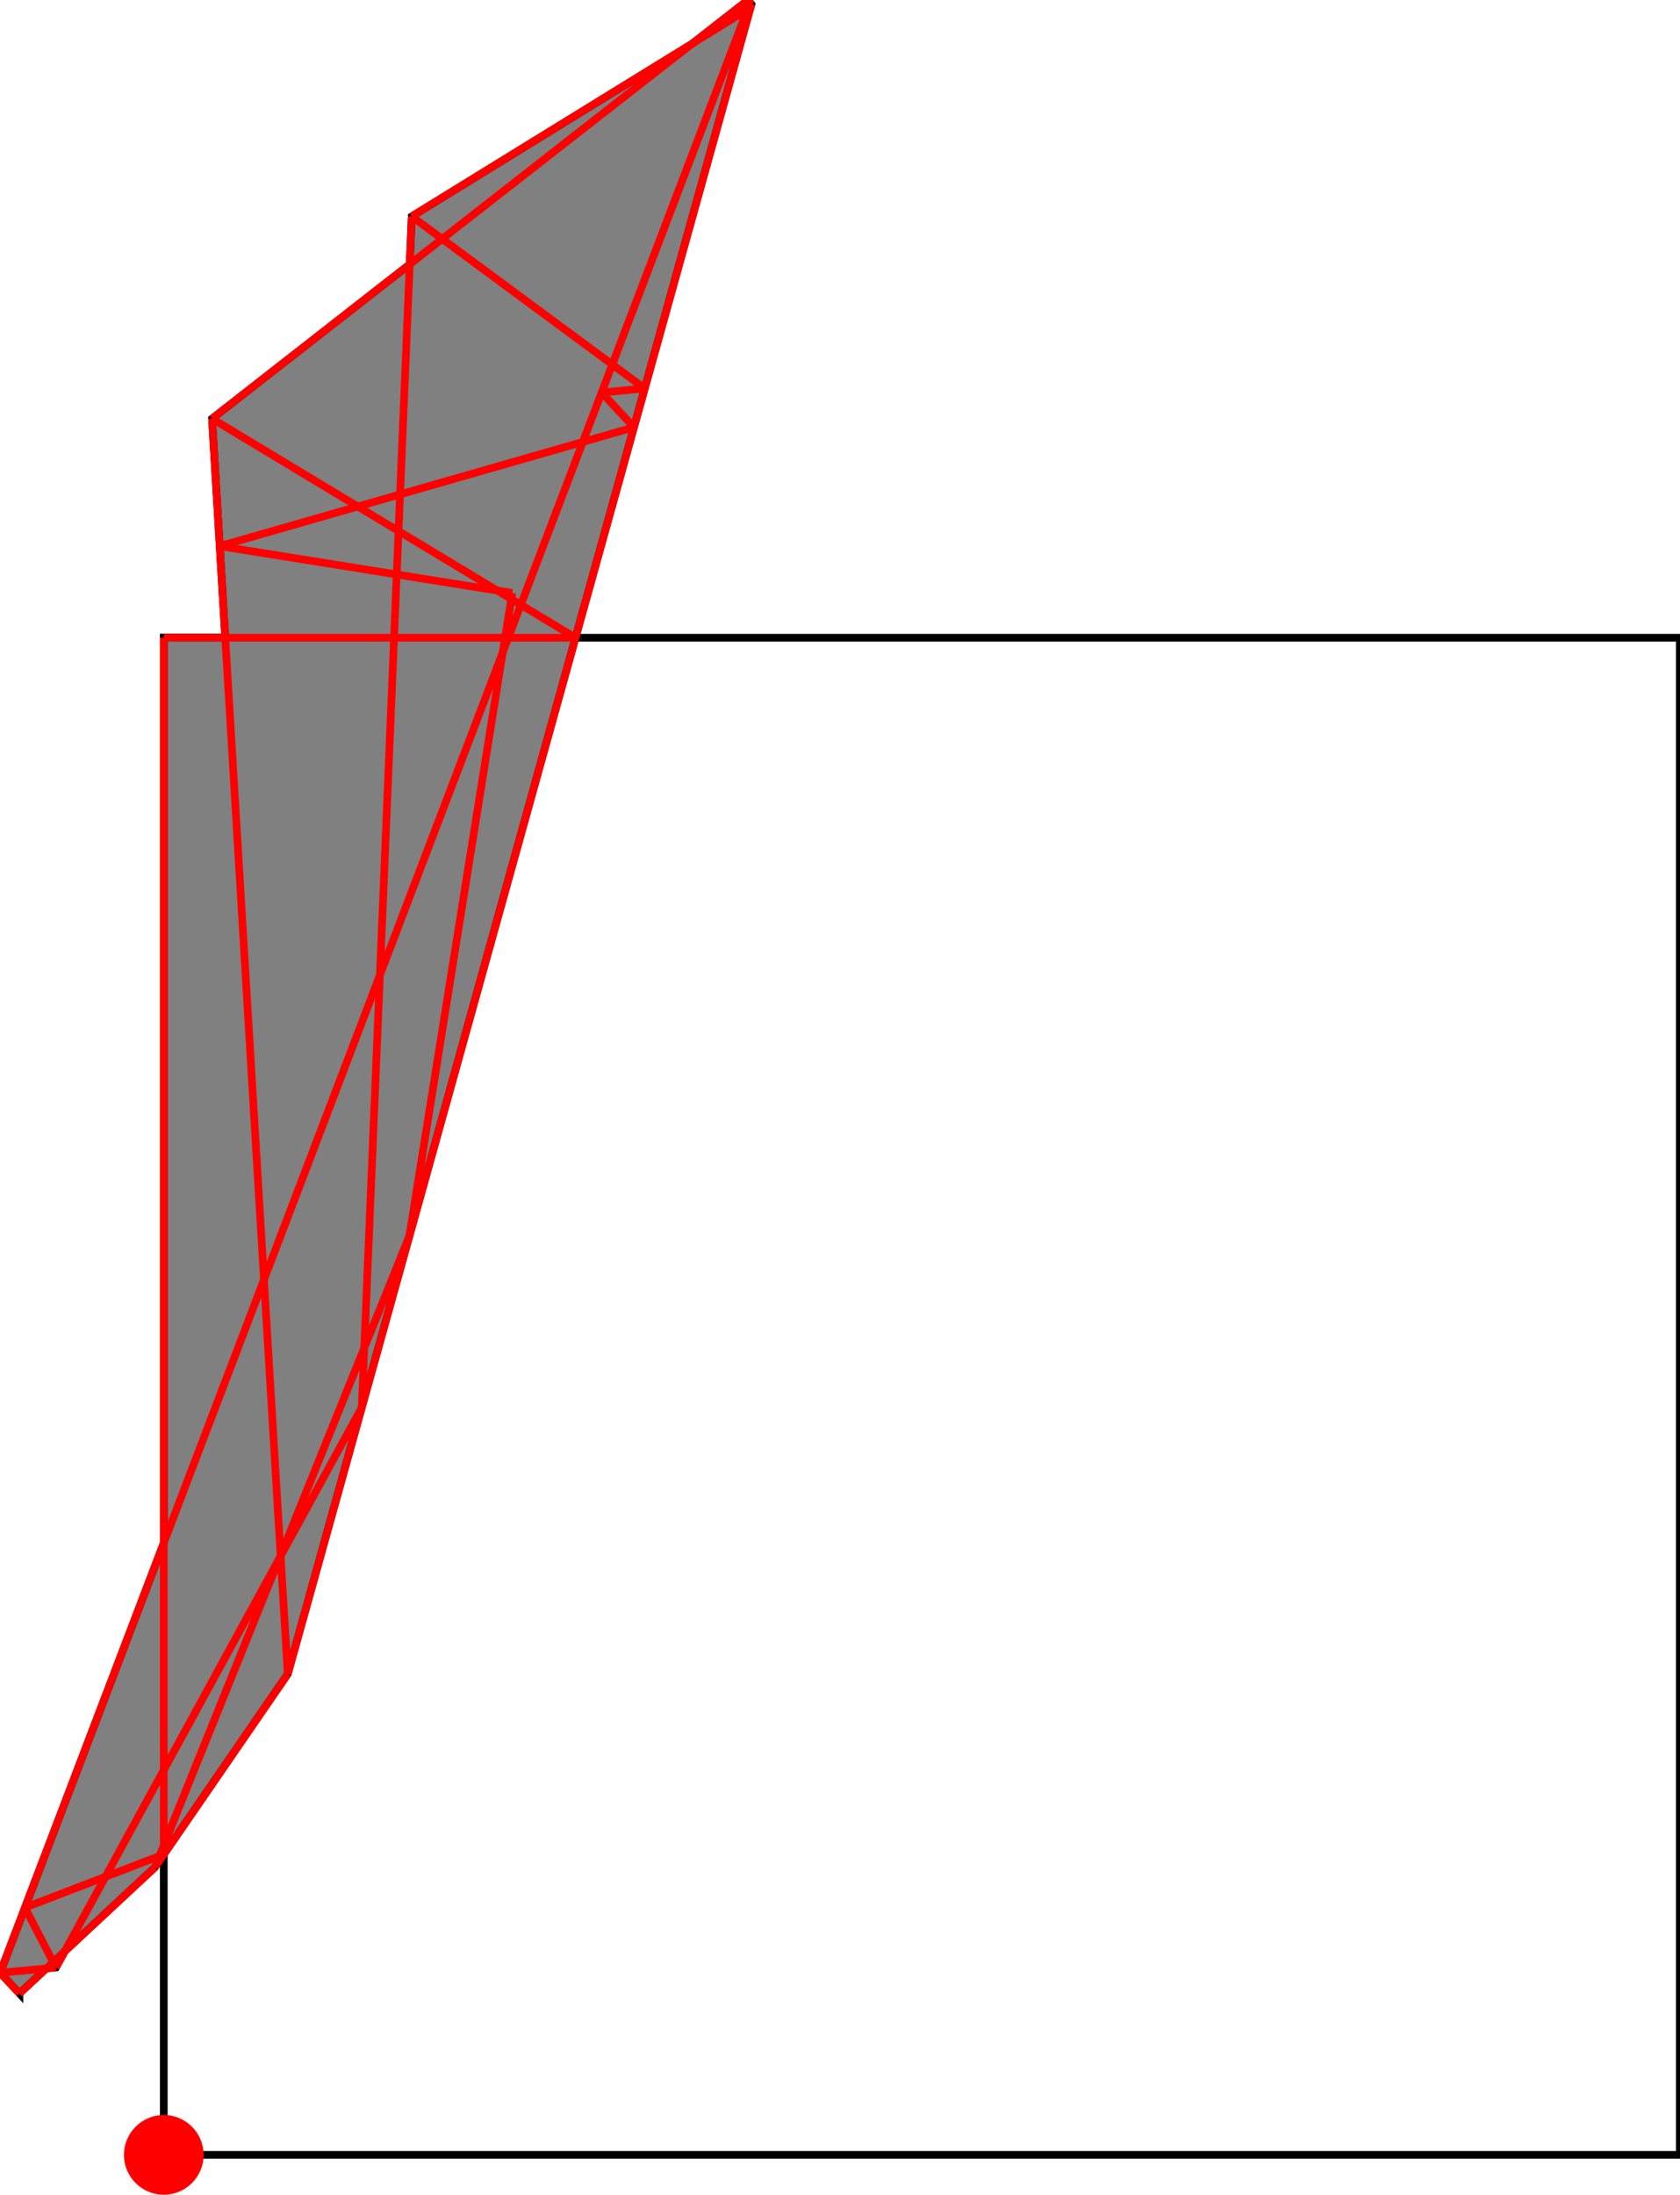 <?xml version="1.0" encoding="UTF-8"?>
<!DOCTYPE svg PUBLIC "-//W3C//DTD SVG 1.1//EN"
    "http://www.w3.org/Graphics/SVG/1.1/DTD/svg11.dtd"><svg xmlns="http://www.w3.org/2000/svg" height="652.862" stroke-opacity="1" viewBox="0 0 500 653" font-size="1" width="500" xmlns:xlink="http://www.w3.org/1999/xlink" stroke="rgb(0,0,0)" version="1.1"><defs></defs><g stroke-linejoin="miter" stroke-opacity="1.0" fill-opacity="0.0" stroke="rgb(0,0,0)" stroke-width="2.285" fill="rgb(0,0,0)" stroke-linecap="butt" stroke-miterlimit="10.0"><path d="M 500,641.002 l -0,-451.296 h -451.296 l -0,451.296 Z"/></g><g stroke-linejoin="miter" stroke-opacity="1.0" fill-opacity="1.0" stroke="rgb(0,0,0)" stroke-width="2.285" fill="rgb(128,128,128)" stroke-linecap="butt" stroke-miterlimit="10.0"><path d="M 5.73,592.989 l 8.003,-7.446 l 2.855,-0.268 l 2.656,-4.86 l 26.816,-24.952 l 39.547,-57.509 l 138.028,-496.69 l -0.986,-1.263 l -16.635,12.982 l -83.501,51.396 l -0.598,14.236 l -58.847,45.925 l 3.933,65.168 h -18.297 v 269.254 l -48.705,127.87 l 5.73,6.158 Z"/></g><g stroke-linejoin="miter" stroke-opacity="1.0" fill-opacity="1.0" stroke="rgb(0,0,0)" stroke-width="0.0" fill="rgb(255,0,0)" stroke-linecap="butt" stroke-miterlimit="10.0"><path d="M 60.564,641.002 c 0,-6.55 -5.31,-11.86 -11.86 -11.86c -6.55,-0 -11.86,5.31 -11.86 11.86c -0,6.55 5.31,11.86 11.86 11.86c 6.55,0 11.86,-5.31 11.86 -11.86Z"/></g><g stroke-linejoin="miter" stroke-opacity="1.0" fill-opacity="0.0" stroke="rgb(255,0,0)" stroke-width="2.285" fill="rgb(0,0,0)" stroke-linecap="butt" stroke-miterlimit="10.0"><path d="M 179.047,116.756 l 12.826,-1.203 "/></g><g stroke-linejoin="miter" stroke-opacity="1.0" fill-opacity="0.0" stroke="rgb(255,0,0)" stroke-width="2.285" fill="rgb(0,0,0)" stroke-linecap="butt" stroke-miterlimit="10.0"><path d="M 222.936,1.531 l 0.699,-0.268 "/></g><g stroke-linejoin="miter" stroke-opacity="1.0" fill-opacity="0.0" stroke="rgb(255,0,0)" stroke-width="2.285" fill="rgb(0,0,0)" stroke-linecap="butt" stroke-miterlimit="10.0"><path d="M 152.43,176.393 l -87.074,-13.937 "/></g><g stroke-linejoin="miter" stroke-opacity="1.0" fill-opacity="0.0" stroke="rgb(255,0,0)" stroke-width="2.285" fill="rgb(0,0,0)" stroke-linecap="butt" stroke-miterlimit="10.0"><path d="M 48.705,189.707 h 122.562 "/></g><g stroke-linejoin="miter" stroke-opacity="1.0" fill-opacity="0.0" stroke="rgb(255,0,0)" stroke-width="2.285" fill="rgb(0,0,0)" stroke-linecap="butt" stroke-miterlimit="10.0"><path d="M 65.357,162.457 l 123.31,-35.362 "/></g><g stroke-linejoin="miter" stroke-opacity="1.0" fill-opacity="0.0" stroke="rgb(255,0,0)" stroke-width="2.285" fill="rgb(0,0,0)" stroke-linecap="butt" stroke-miterlimit="10.0"><path d="M 191.874,115.553 l -69.361,-51.175 "/></g><g stroke-linejoin="miter" stroke-opacity="1.0" fill-opacity="0.0" stroke="rgb(255,0,0)" stroke-width="2.285" fill="rgb(0,0,0)" stroke-linecap="butt" stroke-miterlimit="10.0"><path d="M 171.267,189.707 l -108.199,-65.168 "/></g><g stroke-linejoin="miter" stroke-opacity="1.0" fill-opacity="0.0" stroke="rgb(255,0,0)" stroke-width="2.285" fill="rgb(0,0,0)" stroke-linecap="butt" stroke-miterlimit="10.0"><path d="M 122.512,64.378 l 100.829,-62.061 "/></g><g stroke-linejoin="miter" stroke-opacity="1.0" fill-opacity="0.0" stroke="rgb(255,0,0)" stroke-width="2.285" fill="rgb(0,0,0)" stroke-linecap="butt" stroke-miterlimit="10.0"><path d="M 223.634,1.263 l -0.986,-1.263 "/></g><g stroke-linejoin="miter" stroke-opacity="1.0" fill-opacity="0.0" stroke="rgb(255,0,0)" stroke-width="2.285" fill="rgb(0,0,0)" stroke-linecap="butt" stroke-miterlimit="10.0"><path d="M 63.068,124.538 l 159.58,-124.538 "/></g><g stroke-linejoin="miter" stroke-opacity="1.0" fill-opacity="0.0" stroke="rgb(255,0,0)" stroke-width="2.285" fill="rgb(0,0,0)" stroke-linecap="butt" stroke-miterlimit="10.0"><path d="M 188.667,127.094 l -9.619,-10.338 "/></g><g stroke-linejoin="miter" stroke-opacity="1.0" fill-opacity="0.0" stroke="rgb(255,0,0)" stroke-width="2.285" fill="rgb(0,0,0)" stroke-linecap="butt" stroke-miterlimit="10.0"><path d="M 223.342,2.317 l -0.406,-0.785 "/></g><g stroke-linejoin="miter" stroke-opacity="1.0" fill-opacity="0.0" stroke="rgb(255,0,0)" stroke-width="2.285" fill="rgb(0,0,0)" stroke-linecap="butt" stroke-miterlimit="10.0"><path d="M 7.38,567.455 l 41.325,-15.839 "/></g><g stroke-linejoin="miter" stroke-opacity="1.0" fill-opacity="0.0" stroke="rgb(255,0,0)" stroke-width="2.285" fill="rgb(0,0,0)" stroke-linecap="butt" stroke-miterlimit="10.0"><path d="M -0,586.831 l 16.588,-1.556 "/></g><g stroke-linejoin="miter" stroke-opacity="1.0" fill-opacity="0.0" stroke="rgb(255,0,0)" stroke-width="2.285" fill="rgb(0,0,0)" stroke-linecap="butt" stroke-miterlimit="10.0"><path d="M 5.73,592.989 l 40.33,-37.527 "/></g><g stroke-linejoin="miter" stroke-opacity="1.0" fill-opacity="0.0" stroke="rgb(255,0,0)" stroke-width="2.285" fill="rgb(0,0,0)" stroke-linecap="butt" stroke-miterlimit="10.0"><path d="M 46.06,555.462 l 39.547,-57.509 "/></g><g stroke-linejoin="miter" stroke-opacity="1.0" fill-opacity="0.0" stroke="rgb(255,0,0)" stroke-width="2.285" fill="rgb(0,0,0)" stroke-linecap="butt" stroke-miterlimit="10.0"><path d="M 16.588,585.274 l 91.052,-166.608 "/></g><g stroke-linejoin="miter" stroke-opacity="1.0" fill-opacity="0.0" stroke="rgb(255,0,0)" stroke-width="2.285" fill="rgb(0,0,0)" stroke-linecap="butt" stroke-miterlimit="10.0"><path d="M -0,586.831 l 222.936,-585.3 "/></g><g stroke-linejoin="miter" stroke-opacity="1.0" fill-opacity="0.0" stroke="rgb(255,0,0)" stroke-width="2.285" fill="rgb(0,0,0)" stroke-linecap="butt" stroke-miterlimit="10.0"><path d="M 46.06,555.462 l 75.76,-187.821 "/></g><g stroke-linejoin="miter" stroke-opacity="1.0" fill-opacity="0.0" stroke="rgb(255,0,0)" stroke-width="2.285" fill="rgb(0,0,0)" stroke-linecap="butt" stroke-miterlimit="10.0"><path d="M 85.607,497.953 l -22.539,-373.415 "/></g><g stroke-linejoin="miter" stroke-opacity="1.0" fill-opacity="0.0" stroke="rgb(255,0,0)" stroke-width="2.285" fill="rgb(0,0,0)" stroke-linecap="butt" stroke-miterlimit="10.0"><path d="M 5.73,592.989 l -5.73,-6.158 "/></g><g stroke-linejoin="miter" stroke-opacity="1.0" fill-opacity="0.0" stroke="rgb(255,0,0)" stroke-width="2.285" fill="rgb(0,0,0)" stroke-linecap="butt" stroke-miterlimit="10.0"><path d="M 85.607,497.953 l 138.028,-496.69 "/></g><g stroke-linejoin="miter" stroke-opacity="1.0" fill-opacity="0.0" stroke="rgb(255,0,0)" stroke-width="2.285" fill="rgb(0,0,0)" stroke-linecap="butt" stroke-miterlimit="10.0"><path d="M 48.705,551.617 v -361.91 "/></g><g stroke-linejoin="miter" stroke-opacity="1.0" fill-opacity="0.0" stroke="rgb(255,0,0)" stroke-width="2.285" fill="rgb(0,0,0)" stroke-linecap="butt" stroke-miterlimit="10.0"><path d="M 16.588,585.274 l -9.208,-17.819 "/></g><g stroke-linejoin="miter" stroke-opacity="1.0" fill-opacity="0.0" stroke="rgb(255,0,0)" stroke-width="2.285" fill="rgb(0,0,0)" stroke-linecap="butt" stroke-miterlimit="10.0"><path d="M 107.64,418.667 l 14.872,-354.289 "/></g><g stroke-linejoin="miter" stroke-opacity="1.0" fill-opacity="0.0" stroke="rgb(255,0,0)" stroke-width="2.285" fill="rgb(0,0,0)" stroke-linecap="butt" stroke-miterlimit="10.0"><path d="M 121.82,367.641 l 30.61,-191.248 "/></g></svg>